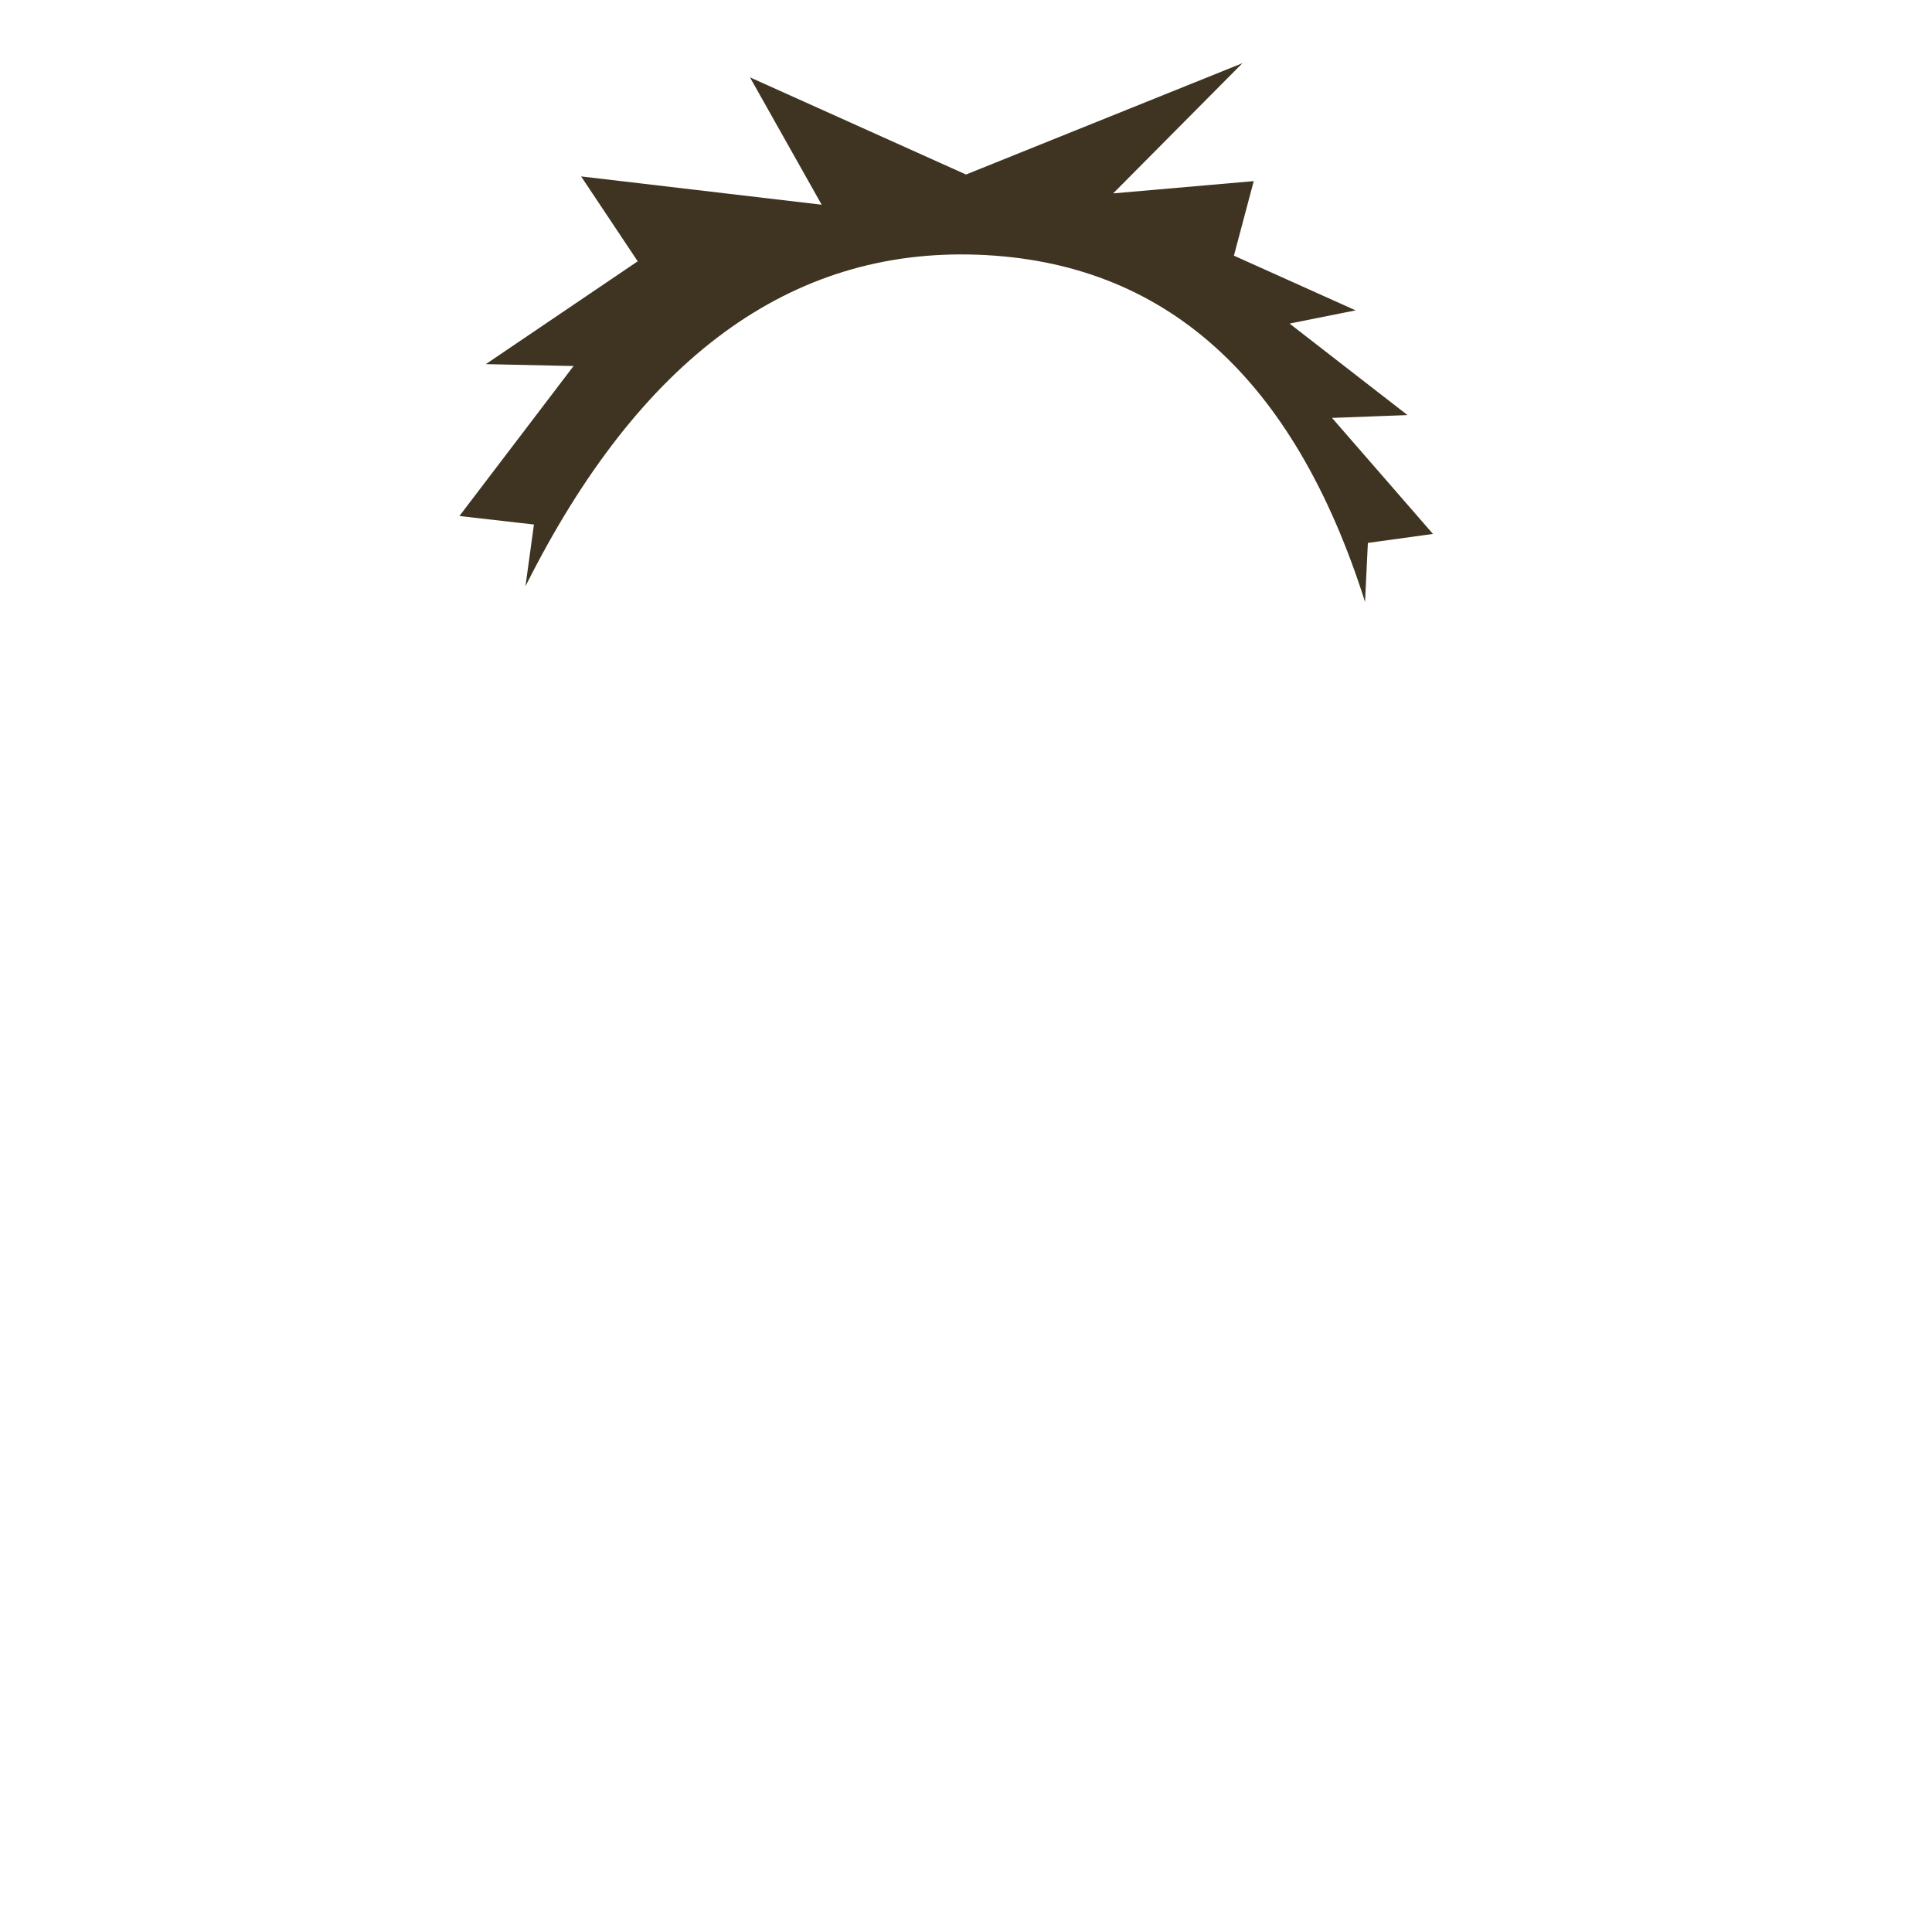 <?xml version="1.0" standalone="no"?>
<!DOCTYPE svg PUBLIC "-//W3C//DTD SVG 20010904//EN" "http://www.w3.org/TR/2001/REC-SVG-20010904/DTD/svg10.dtd">
<!-- Created using Krita: https://krita.org -->
<svg xmlns="http://www.w3.org/2000/svg" 
    xmlns:xlink="http://www.w3.org/1999/xlink"
    xmlns:krita="http://krita.org/namespaces/svg/krita"
    xmlns:sodipodi="http://sodipodi.sourceforge.net/DTD/sodipodi-0.dtd"
    width="512pt"
    height="512pt"
    viewBox="0 0 512 512">
    <style>
        .hair-color {
            color: #3e3421;
        }
    </style>
<defs/>
<path id="shape0" transform="translate(121.75, 16.75)" fill="currentColor" class="hair-color" fill-rule="evenodd" d="M134.25 29.5L77 3.75L96 37.5L32.25 30L47.25 52.5L7 79.75L30.25 80.25L0 120L19.75 122.25L17.5 138.625C47.736 78.257 87.653 48.965 137.25 50.75C186.847 52.535 221.097 83.202 240 142.75L240.75 127.125L258 124.75L231.25 94L251.25 93.25L220 69L237.5 65.5L205.25 51L210.5 31.25L173.25 34.5L207.5 0Z" sodipodi:nodetypes="cccccccccczcccccccccccc"/>
</svg>
